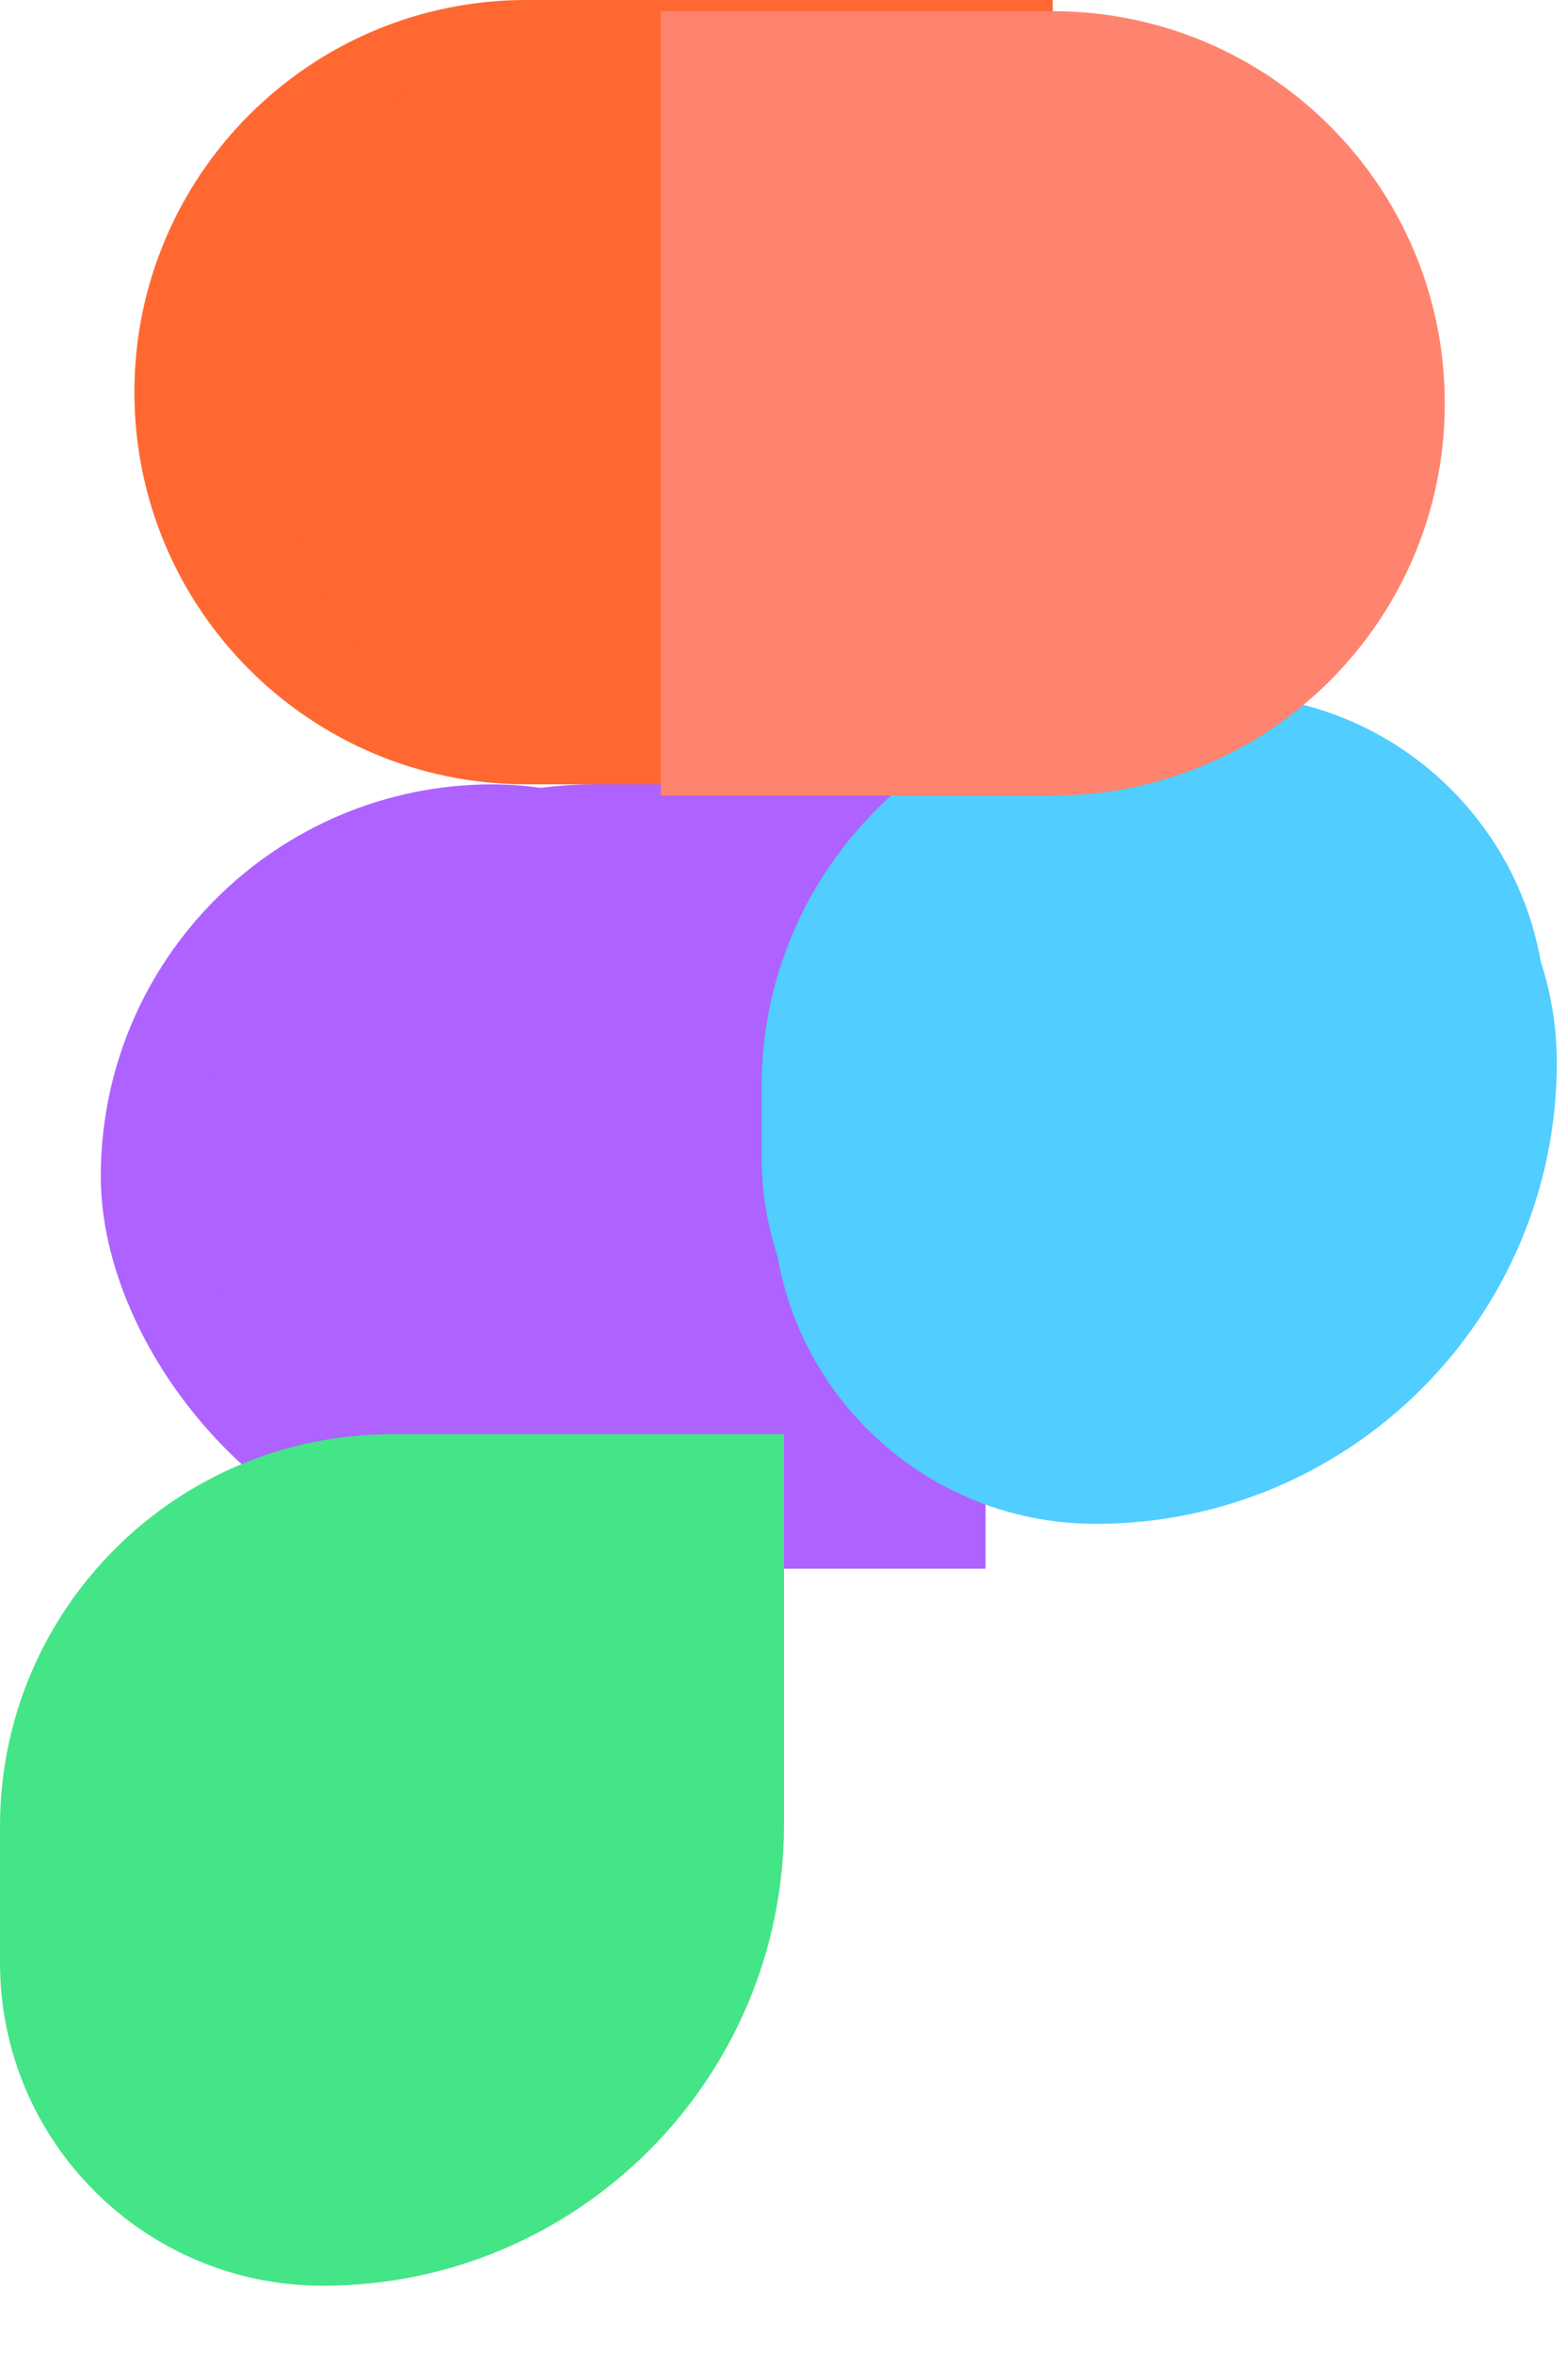 
<svg width="140" height="210" viewBox="0 0 140 210" fill="none" xmlns="http://www.w3.org/2000/svg">
<g filter="url(#filter0_i_1_847)">
<path d="M0 35C0 15.67 15.67 0 35 0H70V70H35C15.67 70 0 54.33 0 35V35Z" fill="#FF6831"/>
<g filter="url(#filter1_i_1_847)">
<path d="M0 35C0 15.67 15.67 0 35 0H70V70H35C15.67 70 0 54.33 0 35V35Z" fill="#FF6831"/>
</g>
</g>
<g filter="url(#filter2_i_1_847)">
<rect y="70" width="70" height="70" rx="35" fill="#AE62FF"/>
<g filter="url(#filter3_i_1_847)">
<path d="M0 105C0 85.67 15.67 70 35 70H70V140H35C15.67 140 0 124.33 0 105V105Z" fill="#AE62FF"/>
</g>
</g>
<g filter="url(#filter4_i_1_847)">
<path d="M70 105C70 85.67 85.67 70 105 70H111.176C127.095 70 140 82.905 140 98.823V98.823C140 121.565 121.565 140 98.823 140V140C82.905 140 70 127.095 70 111.176V105Z" fill="#51CDFF"/>
<g filter="url(#filter5_i_1_847)">
<path d="M70 105C70 85.67 85.67 70 105 70H111.176C127.095 70 140 82.905 140 98.823V98.823C140 121.565 121.565 140 98.823 140V140C82.905 140 70 127.095 70 111.176V105Z" fill="#51CDFF"/>
</g>
</g>
<g filter="url(#filter6_i_1_847)">
<path d="M0 175C0 155.67 15.67 140 35 140H70V168.824C70 191.565 51.565 210 28.823 210V210C12.905 210 0 197.095 0 181.176V175Z" fill="#44E587"/>
<g filter="url(#filter7_i_1_847)">
<path d="M0 175C0 155.67 15.67 140 35 140H70V168.824C70 191.565 51.565 210 28.823 210V210C12.905 210 0 197.095 0 181.176V175Z" fill="#44E587"/>
</g>
</g>
<g filter="url(#filter8_i_1_847)">
<path d="M70 0H105C124.33 0 140 15.67 140 35V35C140 54.33 124.33 70 105 70H70V0Z" fill="#FF846F"/>
</g>
<defs>
<filter id="filter0_i_1_847" x="0" y="0" width="82" height="70" filterUnits="userSpaceOnUse" color-interpolation-filters="sRGB">
<feFlood flood-opacity="0" result="BackgroundImageFix"/>
<feBlend mode="normal" in="SourceGraphic" in2="BackgroundImageFix" result="shape"/>
<feColorMatrix in="SourceAlpha" type="matrix" values="0 0 0 0 0 0 0 0 0 0 0 0 0 0 0 0 0 0 127 0" result="hardAlpha"/>
<feOffset dx="12"/>
<feGaussianBlur stdDeviation="8"/>
<feComposite in2="hardAlpha" operator="arithmetic" k2="-1" k3="1"/>
<feColorMatrix type="matrix" values="0 0 0 0 0.773 0 0 0 0 0.114 0 0 0 0 0 0 0 0 1 0"/>
<feBlend mode="normal" in2="shape" result="effect1_innerShadow_1_847"/>
</filter>
<filter id="filter1_i_1_847" x="0" y="0" width="82" height="70" filterUnits="userSpaceOnUse" color-interpolation-filters="sRGB">
<feFlood flood-opacity="0" result="BackgroundImageFix"/>
<feBlend mode="normal" in="SourceGraphic" in2="BackgroundImageFix" result="shape"/>
<feColorMatrix in="SourceAlpha" type="matrix" values="0 0 0 0 0 0 0 0 0 0 0 0 0 0 0 0 0 0 127 0" result="hardAlpha"/>
<feOffset dx="12"/>
<feGaussianBlur stdDeviation="8"/>
<feComposite in2="hardAlpha" operator="arithmetic" k2="-1" k3="1"/>
<feColorMatrix type="matrix" values="0 0 0 0 0.773 0 0 0 0 0.114 0 0 0 0 0 0 0 0 1 0"/>
<feBlend mode="normal" in2="shape" result="effect1_innerShadow_1_847"/>
</filter>
<filter id="filter2_i_1_847" x="0" y="70" width="79" height="70" filterUnits="userSpaceOnUse" color-interpolation-filters="sRGB">
<feFlood flood-opacity="0" result="BackgroundImageFix"/>
<feBlend mode="normal" in="SourceGraphic" in2="BackgroundImageFix" result="shape"/>
<feColorMatrix in="SourceAlpha" type="matrix" values="0 0 0 0 0 0 0 0 0 0 0 0 0 0 0 0 0 0 127 0" result="hardAlpha"/>
<feOffset dx="9"/>
<feGaussianBlur stdDeviation="7.5"/>
<feComposite in2="hardAlpha" operator="arithmetic" k2="-1" k3="1"/>
<feColorMatrix type="matrix" values="0 0 0 0 0.455 0 0 0 0 0 0 0 0 0 0.733 0 0 0 1 0"/>
<feBlend mode="normal" in2="shape" result="effect1_innerShadow_1_847"/>
</filter>
<filter id="filter3_i_1_847" x="0" y="70" width="79" height="70" filterUnits="userSpaceOnUse" color-interpolation-filters="sRGB">
<feFlood flood-opacity="0" result="BackgroundImageFix"/>
<feBlend mode="normal" in="SourceGraphic" in2="BackgroundImageFix" result="shape"/>
<feColorMatrix in="SourceAlpha" type="matrix" values="0 0 0 0 0 0 0 0 0 0 0 0 0 0 0 0 0 0 127 0" result="hardAlpha"/>
<feOffset dx="9"/>
<feGaussianBlur stdDeviation="7.5"/>
<feComposite in2="hardAlpha" operator="arithmetic" k2="-1" k3="1"/>
<feColorMatrix type="matrix" values="0 0 0 0 0.455 0 0 0 0 0 0 0 0 0 0.733 0 0 0 1 0"/>
<feBlend mode="normal" in2="shape" result="effect1_innerShadow_1_847"/>
</filter>
<filter id="filter4_i_1_847" x="69" y="66" width="71" height="74" filterUnits="userSpaceOnUse" color-interpolation-filters="sRGB">
<feFlood flood-opacity="0" result="BackgroundImageFix"/>
<feBlend mode="normal" in="SourceGraphic" in2="BackgroundImageFix" result="shape"/>
<feColorMatrix in="SourceAlpha" type="matrix" values="0 0 0 0 0 0 0 0 0 0 0 0 0 0 0 0 0 0 127 0" result="hardAlpha"/>
<feOffset dx="-1" dy="-4"/>
<feGaussianBlur stdDeviation="7"/>
<feComposite in2="hardAlpha" operator="arithmetic" k2="-1" k3="1"/>
<feColorMatrix type="matrix" values="0 0 0 0 0.149 0 0 0 0 0.337 0 0 0 0 1 0 0 0 1 0"/>
<feBlend mode="normal" in2="shape" result="effect1_innerShadow_1_847"/>
</filter>
<filter id="filter5_i_1_847" x="69" y="66" width="71" height="74" filterUnits="userSpaceOnUse" color-interpolation-filters="sRGB">
<feFlood flood-opacity="0" result="BackgroundImageFix"/>
<feBlend mode="normal" in="SourceGraphic" in2="BackgroundImageFix" result="shape"/>
<feColorMatrix in="SourceAlpha" type="matrix" values="0 0 0 0 0 0 0 0 0 0 0 0 0 0 0 0 0 0 127 0" result="hardAlpha"/>
<feOffset dx="-1" dy="-4"/>
<feGaussianBlur stdDeviation="7"/>
<feComposite in2="hardAlpha" operator="arithmetic" k2="-1" k3="1"/>
<feColorMatrix type="matrix" values="0 0 0 0 0.149 0 0 0 0 0.337 0 0 0 0 1 0 0 0 1 0"/>
<feBlend mode="normal" in2="shape" result="effect1_innerShadow_1_847"/>
</filter>
<filter id="filter6_i_1_847" x="0" y="134" width="70" height="76" filterUnits="userSpaceOnUse" color-interpolation-filters="sRGB">
<feFlood flood-opacity="0" result="BackgroundImageFix"/>
<feBlend mode="normal" in="SourceGraphic" in2="BackgroundImageFix" result="shape"/>
<feColorMatrix in="SourceAlpha" type="matrix" values="0 0 0 0 0 0 0 0 0 0 0 0 0 0 0 0 0 0 127 0" result="hardAlpha"/>
<feOffset dy="-6"/>
<feGaussianBlur stdDeviation="5.5"/>
<feComposite in2="hardAlpha" operator="arithmetic" k2="-1" k3="1"/>
<feColorMatrix type="matrix" values="0 0 0 0 0.004 0 0 0 0 0.047 0 0 0 0 0.039 0 0 0 0.63 0"/>
<feBlend mode="normal" in2="shape" result="effect1_innerShadow_1_847"/>
</filter>
<filter id="filter7_i_1_847" x="0" y="134" width="70" height="76" filterUnits="userSpaceOnUse" color-interpolation-filters="sRGB">
<feFlood flood-opacity="0" result="BackgroundImageFix"/>
<feBlend mode="normal" in="SourceGraphic" in2="BackgroundImageFix" result="shape"/>
<feColorMatrix in="SourceAlpha" type="matrix" values="0 0 0 0 0 0 0 0 0 0 0 0 0 0 0 0 0 0 127 0" result="hardAlpha"/>
<feOffset dy="-6"/>
<feGaussianBlur stdDeviation="5.5"/>
<feComposite in2="hardAlpha" operator="arithmetic" k2="-1" k3="1"/>
<feColorMatrix type="matrix" values="0 0 0 0 0.004 0 0 0 0 0.047 0 0 0 0 0.039 0 0 0 0.63 0"/>
<feBlend mode="normal" in2="shape" result="effect1_innerShadow_1_847"/>
</filter>
<filter id="filter8_i_1_847" x="59" y="0" width="81" height="71" filterUnits="userSpaceOnUse" color-interpolation-filters="sRGB">
<feFlood flood-opacity="0" result="BackgroundImageFix"/>
<feBlend mode="normal" in="SourceGraphic" in2="BackgroundImageFix" result="shape"/>
<feColorMatrix in="SourceAlpha" type="matrix" values="0 0 0 0 0 0 0 0 0 0 0 0 0 0 0 0 0 0 127 0" result="hardAlpha"/>
<feOffset dx="-11" dy="1"/>
<feGaussianBlur stdDeviation="8"/>
<feComposite in2="hardAlpha" operator="arithmetic" k2="-1" k3="1"/>
<feColorMatrix type="matrix" values="0 0 0 0 0.886 0 0 0 0 0.149 0 0 0 0 0.024 0 0 0 0.77 0"/>
<feBlend mode="normal" in2="shape" result="effect1_innerShadow_1_847"/>
</filter>
</defs>
</svg>
